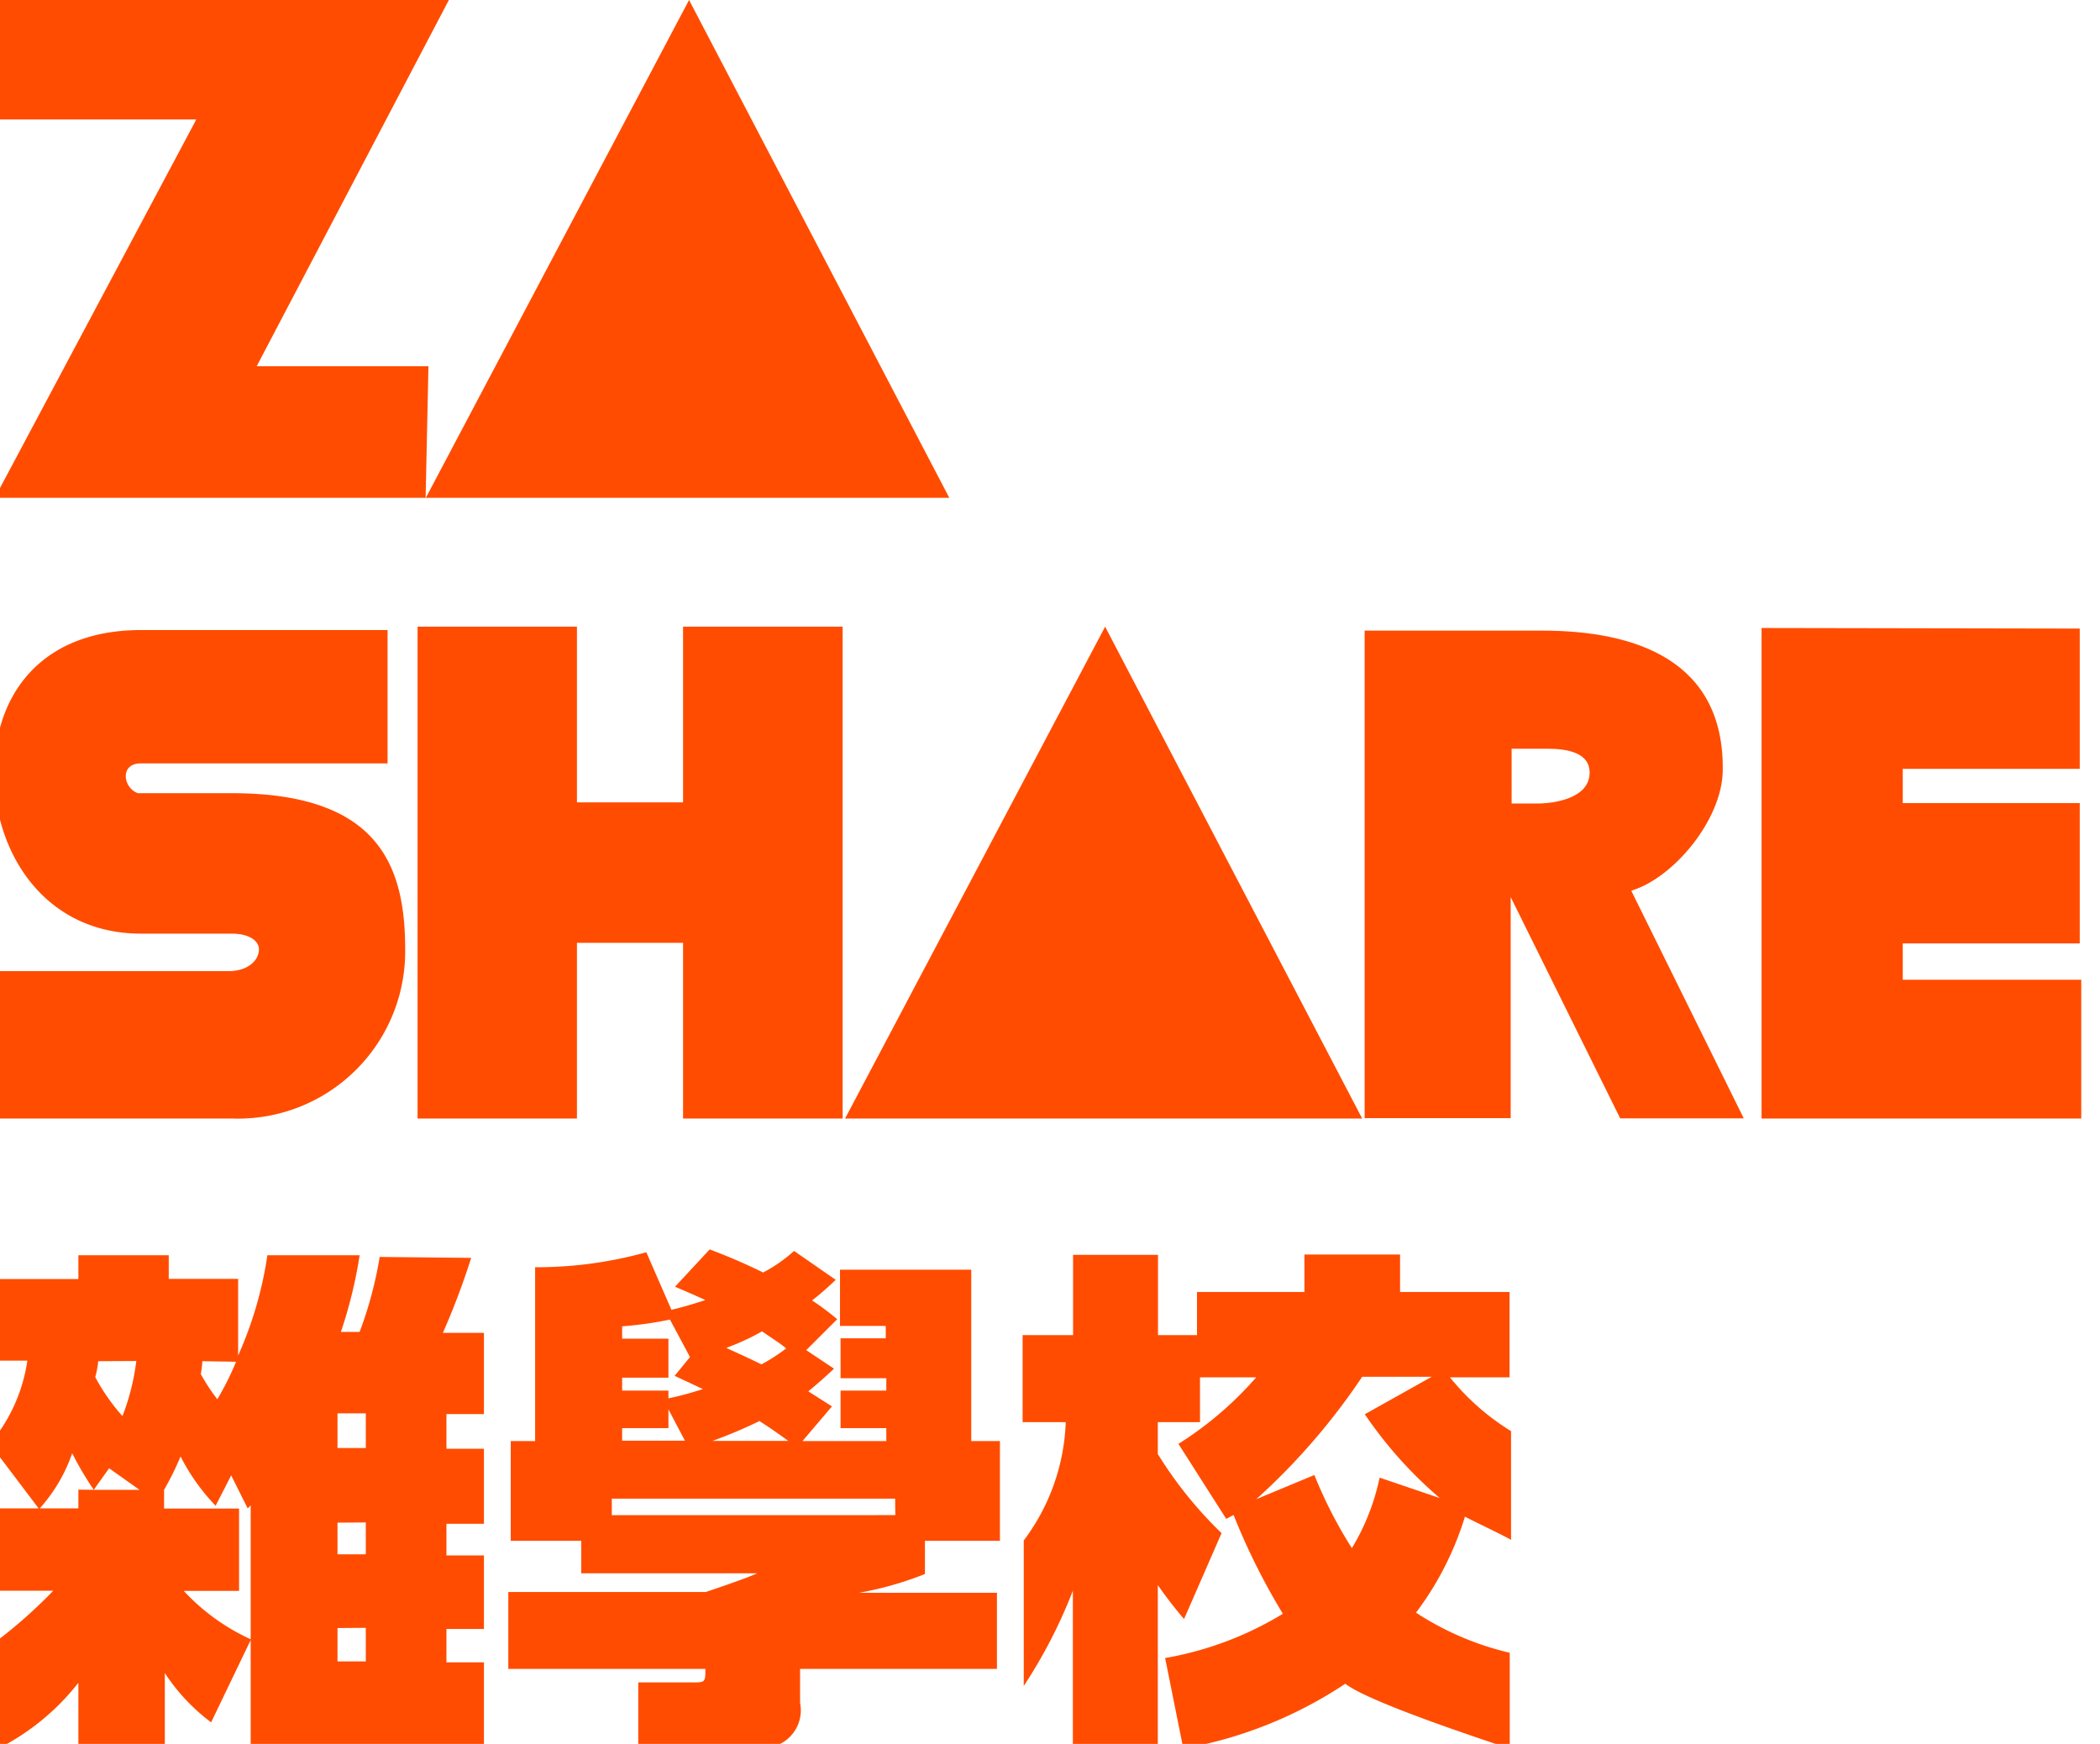 <svg xmlns="http://www.w3.org/2000/svg" viewBox="0 0 112 93"><defs><style>.\30 64b190f-b5d3-4c49-87ea-8dbbf34e7e93{fill:#ff4c00;}</style></defs><title>index</title><g id="33ea5dde-023d-46c9-99e1-f9b1bfc41422" data-name="foot"><polygon class="064b190f-b5d3-4c49-87ea-8dbbf34e7e93" points="22.71 26.55 31.66 26.55 41.68 26.55 50.63 26.55 36.75 0 22.71 26.55"/><polygon class="064b190f-b5d3-4c49-87ea-8dbbf34e7e93" points="13.69 19.53 23.94 0 -0.31 0 -0.31 6.37 10.47 6.37 -0.28 26.55 22.7 26.55 22.85 19.53 13.69 19.53"/><path class="064b190f-b5d3-4c49-87ea-8dbbf34e7e93" d="M12.36,42.3h-5c-.79-.26-1-1.59.15-1.59H20.67V33.6H7.52C2.24,33.6-.31,37-.31,41.24s2.7,8.55,7.83,8.55h4.83c1,0,1.46.42,1.46.83,0,.57-.53,1.13-1.54,1.17H-.16v7.86H12.39a8.92,8.92,0,0,0,9.22-9C21.61,46.19,20.23,42.3,12.36,42.3Z"/><polygon class="064b190f-b5d3-4c49-87ea-8dbbf34e7e93" points="36.43 42.79 30.77 42.79 30.77 33.42 22.27 33.42 22.27 59.65 30.77 59.65 30.77 50.28 36.43 50.28 36.43 59.65 44.94 59.65 44.94 33.42 36.43 33.42 36.43 42.79"/><polygon class="064b190f-b5d3-4c49-87ea-8dbbf34e7e93" points="45.07 59.65 53.91 59.65 63.81 59.65 72.65 59.65 58.94 33.42 45.07 59.65"/><path class="064b190f-b5d3-4c49-87ea-8dbbf34e7e93" d="M91.88,41.09c.08-5.85-4.61-7.46-9.63-7.46H72.78v26h7.79V47.84l5.84,11.8H93L87,47.5C89.26,46.82,91.85,43.71,91.88,41.09Zm-9.74,1.76c-.34,0-.71,0-1,0h-.52V39.93h1.69c.56,0,2.47-.07,2.47,1.27S83,42.82,82.14,42.85Z"/><polygon class="064b190f-b5d3-4c49-87ea-8dbbf34e7e93" points="101.48 50.31 110.92 50.31 110.92 42.83 101.48 42.83 101.48 41 110.92 41 110.92 33.52 93.95 33.49 93.95 59.65 111 59.65 111 52.25 101.48 52.25 101.48 50.31"/><path class="064b190f-b5d3-4c49-87ea-8dbbf34e7e93" d="M19.18,66.94a24.22,24.22,0,0,1-1,4.09h1a21,21,0,0,0,1.07-4l4.88.05a40,40,0,0,1-1.51,4h2.19v4.33h-2v1.85h2v4h-2v1.69h2v3.92h-2v1.78h2v4.66H13.37V87.46l-2.11,4.39a10.4,10.4,0,0,1-2.47-2.63v4H4.18V89.74A12.68,12.68,0,0,1-.16,93.28V87.5a25.93,25.93,0,0,0,3-2.67H-.08V80.44H2.06L-.54,77a8.87,8.87,0,0,0,2-4.44H-.08V68.21H4.18V66.94H9v1.26h3.7v4.09a20.27,20.27,0,0,0,1.56-5.35ZM5,79.45a17.57,17.57,0,0,1-1.15-1.95,8.63,8.63,0,0,1-1.73,2.94H4.18v-1Zm.82-1.15L5,79.45H7.44Zm-.58-5.71a5.57,5.57,0,0,1-.16.85,10.82,10.82,0,0,0,1.45,2.08,12.18,12.18,0,0,0,.74-2.94ZM11.5,80.3a11,11,0,0,1-1.87-2.63,15.11,15.11,0,0,1-.88,1.78h0v1h4v4.39H9.8a11.24,11.24,0,0,0,3.57,2.58V80.28l-.16.16-.88-1.76Zm-.71-7.71c0,.19-.05.49-.08.69a10.38,10.38,0,0,0,.88,1.34,14.89,14.89,0,0,0,1-2ZM18,75.37v1.85h1.51V75.37Zm0,5.83v1.69h1.51V81.19Zm0,5.62v1.78h1.51V86.81Z"/><path class="064b190f-b5d3-4c49-87ea-8dbbf34e7e93" d="M49.33,82.17h4V76.85H51.8V67.71h-7v3h2.44v.66H44.83V73.5h2.44v.66H44.83v2h2.44v.69H42.8L44.37,75l-1.26-.8c.66-.55.93-.8,1.37-1.21L43,72l1.65-1.65a14.38,14.38,0,0,0-1.34-1,15.13,15.13,0,0,0,1.26-1.1l-2.22-1.54a7.89,7.89,0,0,1-1.65,1.15,30.91,30.91,0,0,0-2.85-1.23L36,68.62c.52.22.85.36,1.62.71-.82.27-1.34.41-1.81.52l-1.34-3.07a21.81,21.81,0,0,1-5.93.8v9.27H27.24v5.32H31V83.9h9.38c-.55.27-2.74,1-2.74,1H27.11V89H37.62c0,.66,0,.72-.58.72h-3l0,3.48H40.5a2,2,0,0,0,2.17-2.39V89H53.17V84.94H45.82a18.06,18.06,0,0,0,3.51-1ZM40.64,71c.69.47,1,.66,1.29.91a10,10,0,0,1-1.32.85c-1.12-.55-1.54-.71-1.87-.88C39.62,71.55,40.2,71.25,40.64,71Zm-.16,4.77c.25.16.58.36,1.56,1.07H38A25.46,25.46,0,0,0,40.47,75.8Zm-7.3-2.3h2.47V71.39H33.18v-.66a19.06,19.06,0,0,0,2.55-.36l1.07,2-.82,1,1.51.71c-.47.14-.93.3-1.84.49v-.41H33.18Zm0,2.69h2.47v-1l.88,1.67H33.18Zm14.57,4.64H32.63v-.88H47.74Z"/><path class="064b190f-b5d3-4c49-87ea-8dbbf34e7e93" d="M62.14,88.42a17.93,17.93,0,0,0,6.28-2.36,35.29,35.29,0,0,1-2.63-5.27L65.4,81,62.85,77A18.81,18.81,0,0,0,67,73.45h-3v2.39H61.75v1.7a21.69,21.69,0,0,0,3.4,4.22l-2,4.58a22.29,22.29,0,0,1-1.4-1.81v8.75H57.22V84.83a26.83,26.83,0,0,1-2.62,5.08V82.15a11.14,11.14,0,0,0,2.24-6.31h-2.3V71.2h2.69V66.92h4.53V71.2h2.08v-2.3h5.73v-2h5.1v2h5.84v4.55H77.33a12.75,12.75,0,0,0,3.26,2.87v5.8c-.36-.22-2.22-1.1-2.46-1.24A16.51,16.51,0,0,1,75.52,86a15.61,15.61,0,0,0,5,2.14l0,5.11c-3.81-1.26-7.79-2.69-8.77-3.46a22.72,22.72,0,0,1-8.64,3.46Zm14.65-8.53a22.46,22.46,0,0,1-4-4.47l3.57-2H72.65A34.87,34.87,0,0,1,67,79.95l3.1-1.29a23.79,23.79,0,0,0,2,3.9,12,12,0,0,0,1.48-3.76Z"/></g></svg>